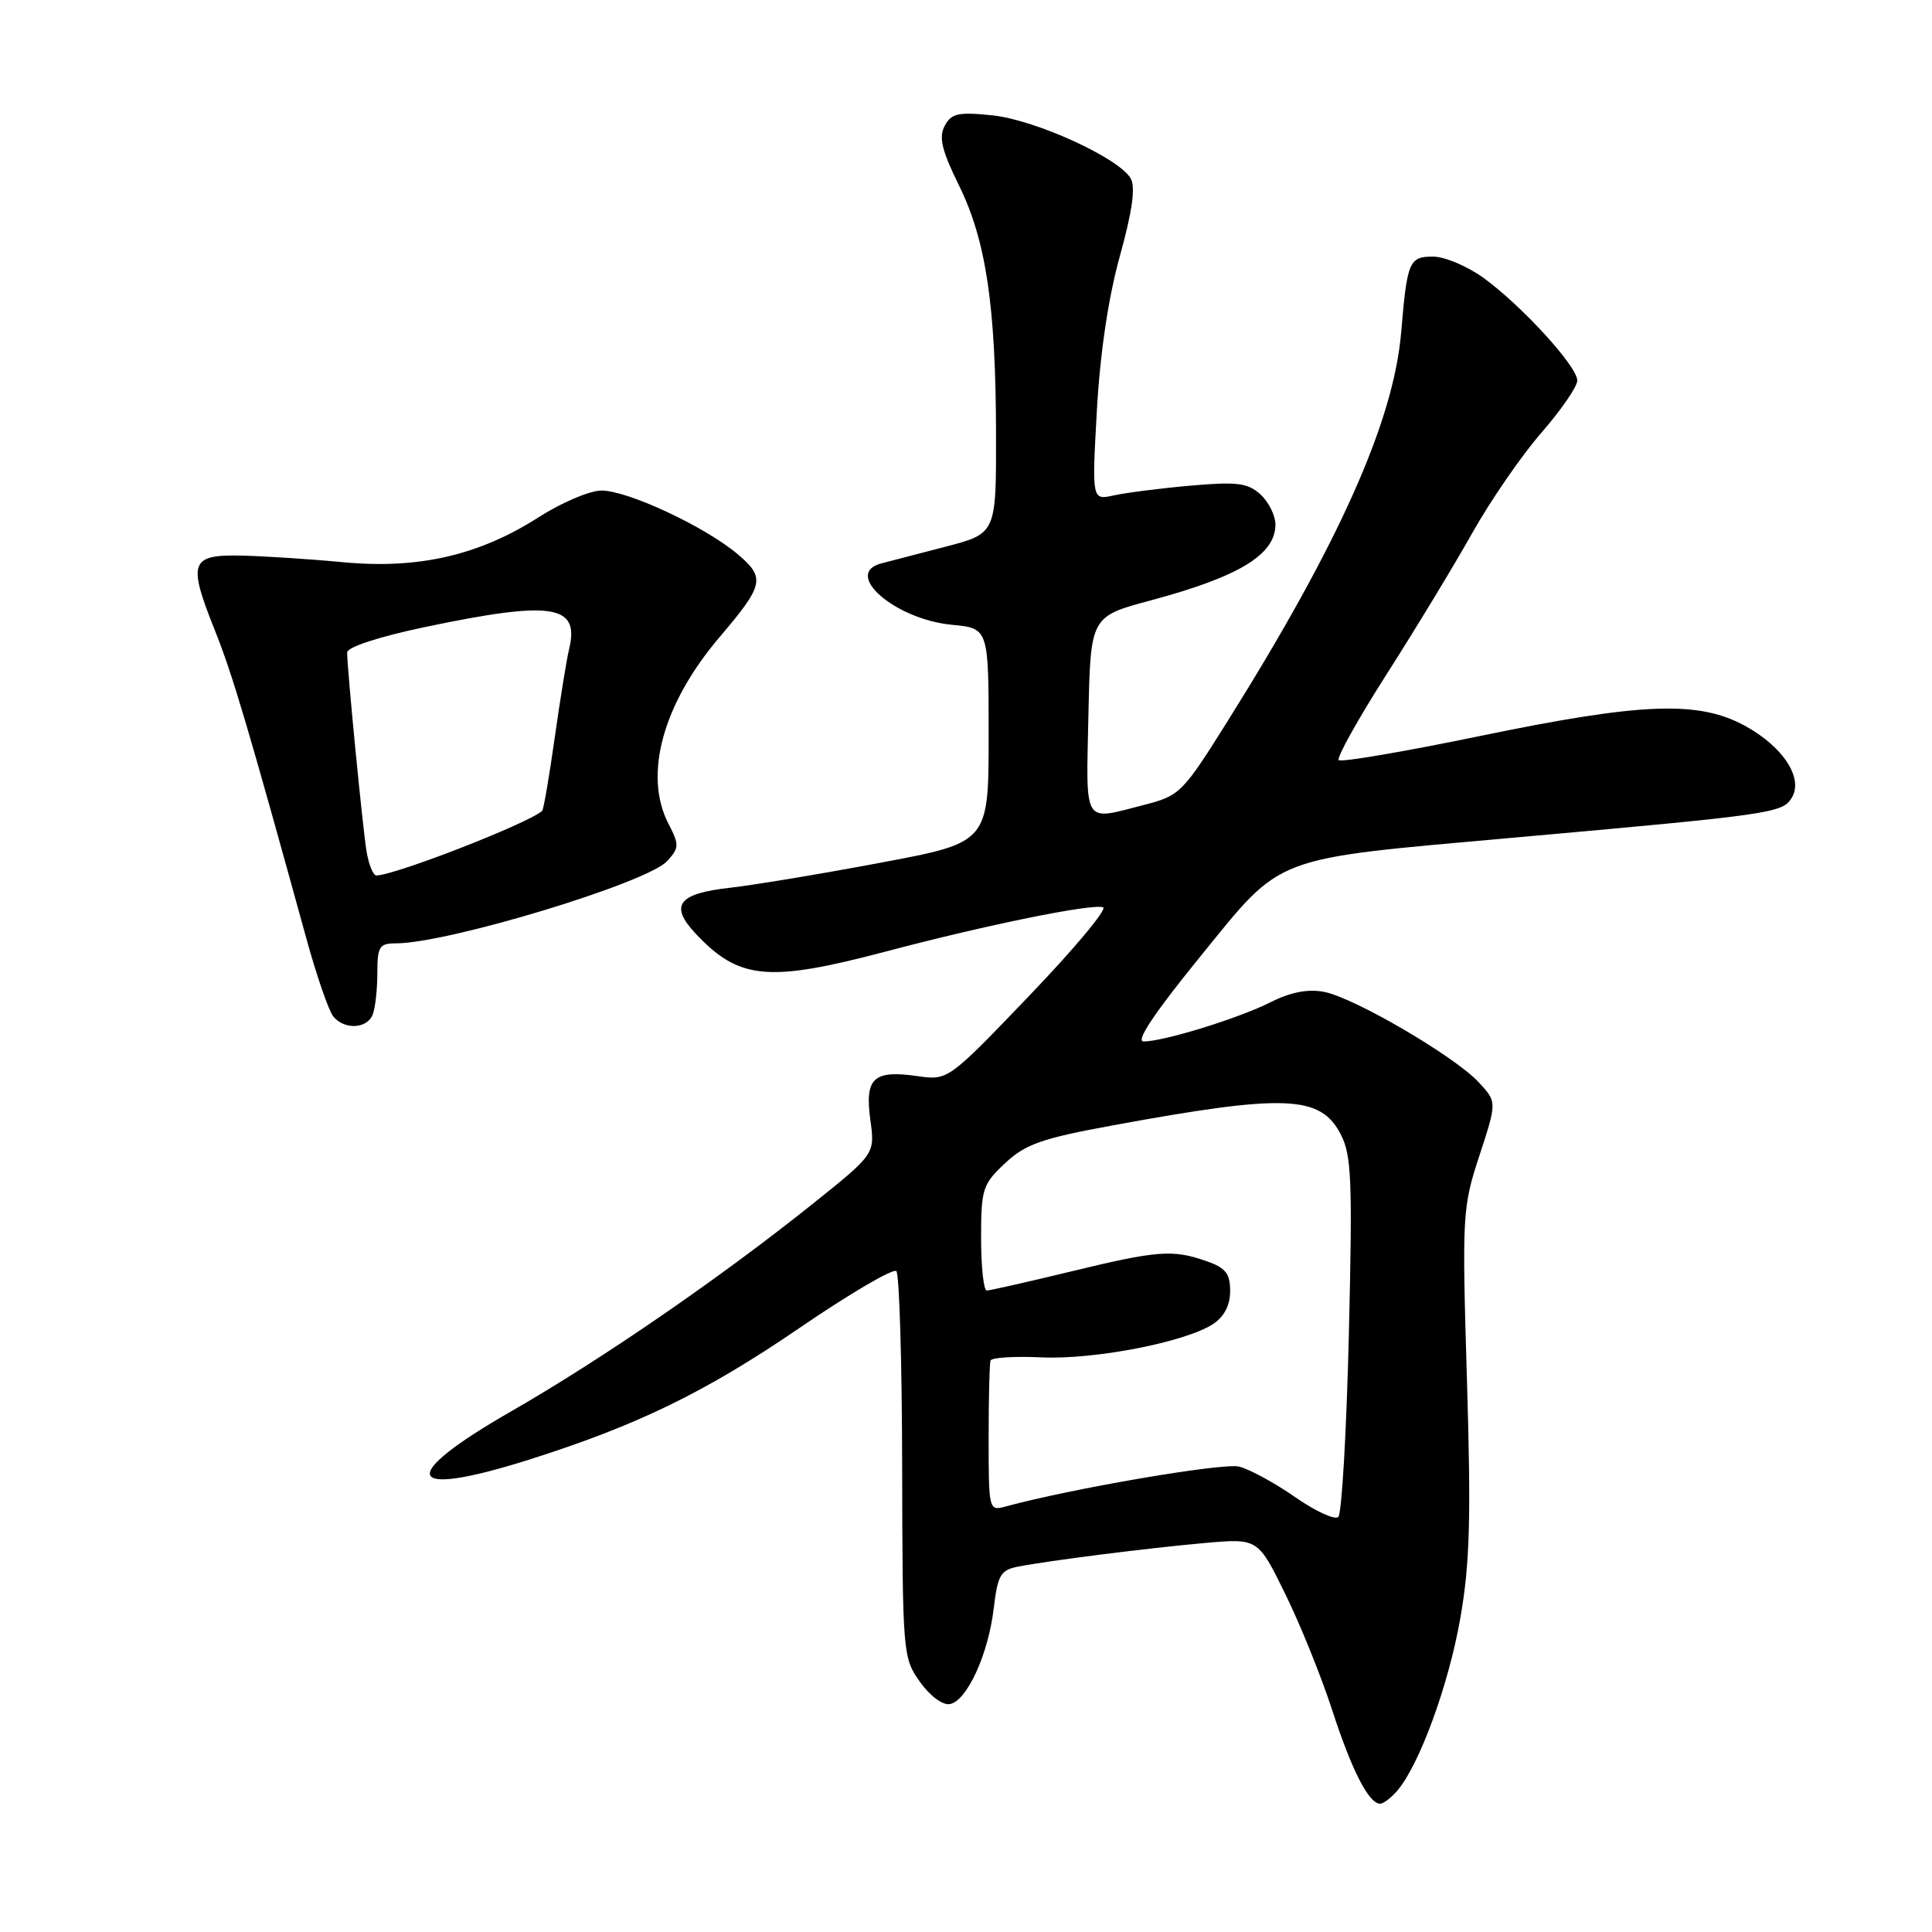 <?xml version="1.0" encoding="UTF-8" standalone="no"?>
<!DOCTYPE svg PUBLIC "-//W3C//DTD SVG 1.1//EN" "http://www.w3.org/Graphics/SVG/1.1/DTD/svg11.dtd" >
<svg xmlns="http://www.w3.org/2000/svg" xmlns:xlink="http://www.w3.org/1999/xlink" version="1.1" viewBox="0 0 256 256">
 <g >
 <path fill="currentColor"
d=" M 185.17 237.25 C 188.11 233.77 191.95 223.26 193.49 214.47 C 194.77 207.17 194.93 201.29 194.38 182.87 C 193.72 160.91 193.77 160.02 196.03 153.12 C 198.36 146.01 198.36 146.01 195.93 143.40 C 192.72 139.95 179.39 132.16 175.41 131.42 C 173.29 131.02 170.99 131.47 168.38 132.79 C 164.17 134.92 154.20 138.00 151.53 138.00 C 150.44 138.00 152.97 134.21 159.04 126.75 C 170.10 113.16 168.17 113.90 200.41 111.01 C 234.85 107.93 236.14 107.74 237.40 105.74 C 239.01 103.17 236.34 99.00 231.28 96.21 C 225.10 92.80 217.62 93.08 196.23 97.50 C 186.18 99.58 177.70 101.03 177.39 100.72 C 177.08 100.41 179.94 95.29 183.74 89.33 C 187.55 83.37 192.65 74.96 195.08 70.63 C 197.51 66.31 201.64 60.32 204.25 57.33 C 206.86 54.33 209.00 51.22 209.00 50.42 C 209.00 48.56 201.69 40.55 196.60 36.84 C 194.45 35.28 191.43 34.00 189.87 34.00 C 186.72 34.00 186.45 34.65 185.66 44.05 C 184.66 55.81 177.48 71.91 162.70 95.50 C 156.66 105.13 156.37 105.43 151.50 106.68 C 143.44 108.75 143.91 109.51 144.22 94.84 C 144.50 81.69 144.50 81.69 152.50 79.55 C 164.20 76.41 169.00 73.49 169.00 69.50 C 169.00 68.30 168.10 66.50 167.01 65.51 C 165.32 63.98 163.93 63.81 157.76 64.35 C 153.77 64.70 149.19 65.29 147.59 65.64 C 144.68 66.29 144.68 66.29 145.34 54.40 C 145.77 46.76 146.86 39.43 148.39 33.92 C 150.03 28.01 150.48 24.82 149.83 23.66 C 148.31 20.95 137.19 15.87 131.46 15.28 C 126.97 14.82 126.06 15.02 125.18 16.67 C 124.37 18.18 124.78 19.91 127.06 24.55 C 130.67 31.89 131.95 40.54 131.98 57.60 C 132.00 70.70 132.00 70.70 125.25 72.45 C 121.54 73.41 117.71 74.40 116.75 74.66 C 111.64 76.04 118.60 82.06 126.13 82.79 C 131.00 83.25 131.00 83.25 131.00 97.44 C 131.00 111.63 131.00 111.63 116.75 114.30 C 108.91 115.78 99.87 117.28 96.66 117.64 C 89.87 118.40 88.69 119.97 92.12 123.65 C 97.91 129.84 101.75 130.21 117.42 126.07 C 130.74 122.55 144.65 119.72 146.16 120.22 C 146.77 120.42 142.39 125.67 136.44 131.88 C 125.62 143.17 125.62 143.17 121.56 142.59 C 115.75 141.75 114.57 142.84 115.32 148.35 C 115.95 152.90 115.95 152.90 107.72 159.49 C 95.45 169.31 79.83 180.06 67.75 187.00 C 52.51 195.74 53.54 198.64 70.04 193.43 C 84.41 188.89 93.45 184.49 105.88 176.00 C 112.56 171.43 118.36 168.03 118.77 168.43 C 119.17 168.84 119.52 180.52 119.54 194.39 C 119.59 219.11 119.63 219.68 121.90 222.86 C 123.22 224.72 124.92 225.98 125.86 225.80 C 128.12 225.39 130.95 219.22 131.67 213.15 C 132.20 208.70 132.58 208.04 134.88 207.59 C 139.10 206.77 151.93 205.15 159.59 204.46 C 166.68 203.83 166.68 203.83 170.28 211.16 C 172.27 215.20 175.05 222.09 176.48 226.47 C 179.09 234.54 181.37 239.00 182.87 239.00 C 183.32 239.00 184.35 238.21 185.17 237.25 Z  M 49.39 134.42 C 49.73 133.55 50.00 131.07 50.00 128.92 C 50.00 125.43 50.27 125.00 52.44 125.00 C 59.34 125.00 85.80 116.98 88.41 114.09 C 90.01 112.33 90.02 111.94 88.57 109.14 C 85.24 102.69 87.82 93.27 95.34 84.43 C 101.24 77.50 101.45 76.56 97.74 73.43 C 93.42 69.78 83.19 65.00 79.70 65.00 C 78.16 65.00 74.41 66.59 71.37 68.54 C 63.47 73.59 55.47 75.43 45.50 74.50 C 41.10 74.08 35.03 73.69 32.02 73.62 C 25.21 73.47 24.85 74.47 28.45 83.47 C 30.80 89.34 32.82 96.14 40.62 124.45 C 41.98 129.38 43.58 133.99 44.17 134.70 C 45.65 136.49 48.66 136.33 49.39 134.42 Z  M 171.62 198.38 C 168.94 196.51 165.59 194.69 164.19 194.33 C 162.08 193.80 141.95 197.24 133.25 199.62 C 131.03 200.23 131.00 200.10 131.00 190.62 C 131.00 185.33 131.11 180.68 131.25 180.28 C 131.39 179.88 134.43 179.69 138.01 179.86 C 145.02 180.18 157.07 177.84 160.74 175.44 C 162.22 174.46 163.00 172.96 163.00 171.07 C 163.00 168.74 162.40 167.99 159.85 167.10 C 155.37 165.54 153.40 165.69 141.81 168.50 C 136.14 169.87 131.16 171.00 130.75 171.00 C 130.34 171.00 130.00 167.87 130.00 164.05 C 130.00 157.53 130.20 156.92 133.19 154.12 C 135.89 151.60 138.05 150.84 147.44 149.12 C 170.31 144.92 174.97 145.10 177.66 150.32 C 179.09 153.07 179.22 156.46 178.73 176.85 C 178.42 189.71 177.79 200.58 177.33 201.01 C 176.88 201.43 174.30 200.25 171.62 198.38 Z  M 48.56 112.75 C 48.03 109.45 46.00 88.64 46.00 86.46 C 46.00 85.75 50.17 84.38 56.25 83.10 C 73.16 79.55 76.84 80.10 75.41 86.00 C 75.08 87.38 74.22 92.70 73.49 97.83 C 72.77 102.96 72.02 107.29 71.84 107.45 C 69.89 109.15 52.28 116.00 49.87 116.00 C 49.44 116.00 48.85 114.54 48.56 112.75 Z "/>
</g>
</svg>